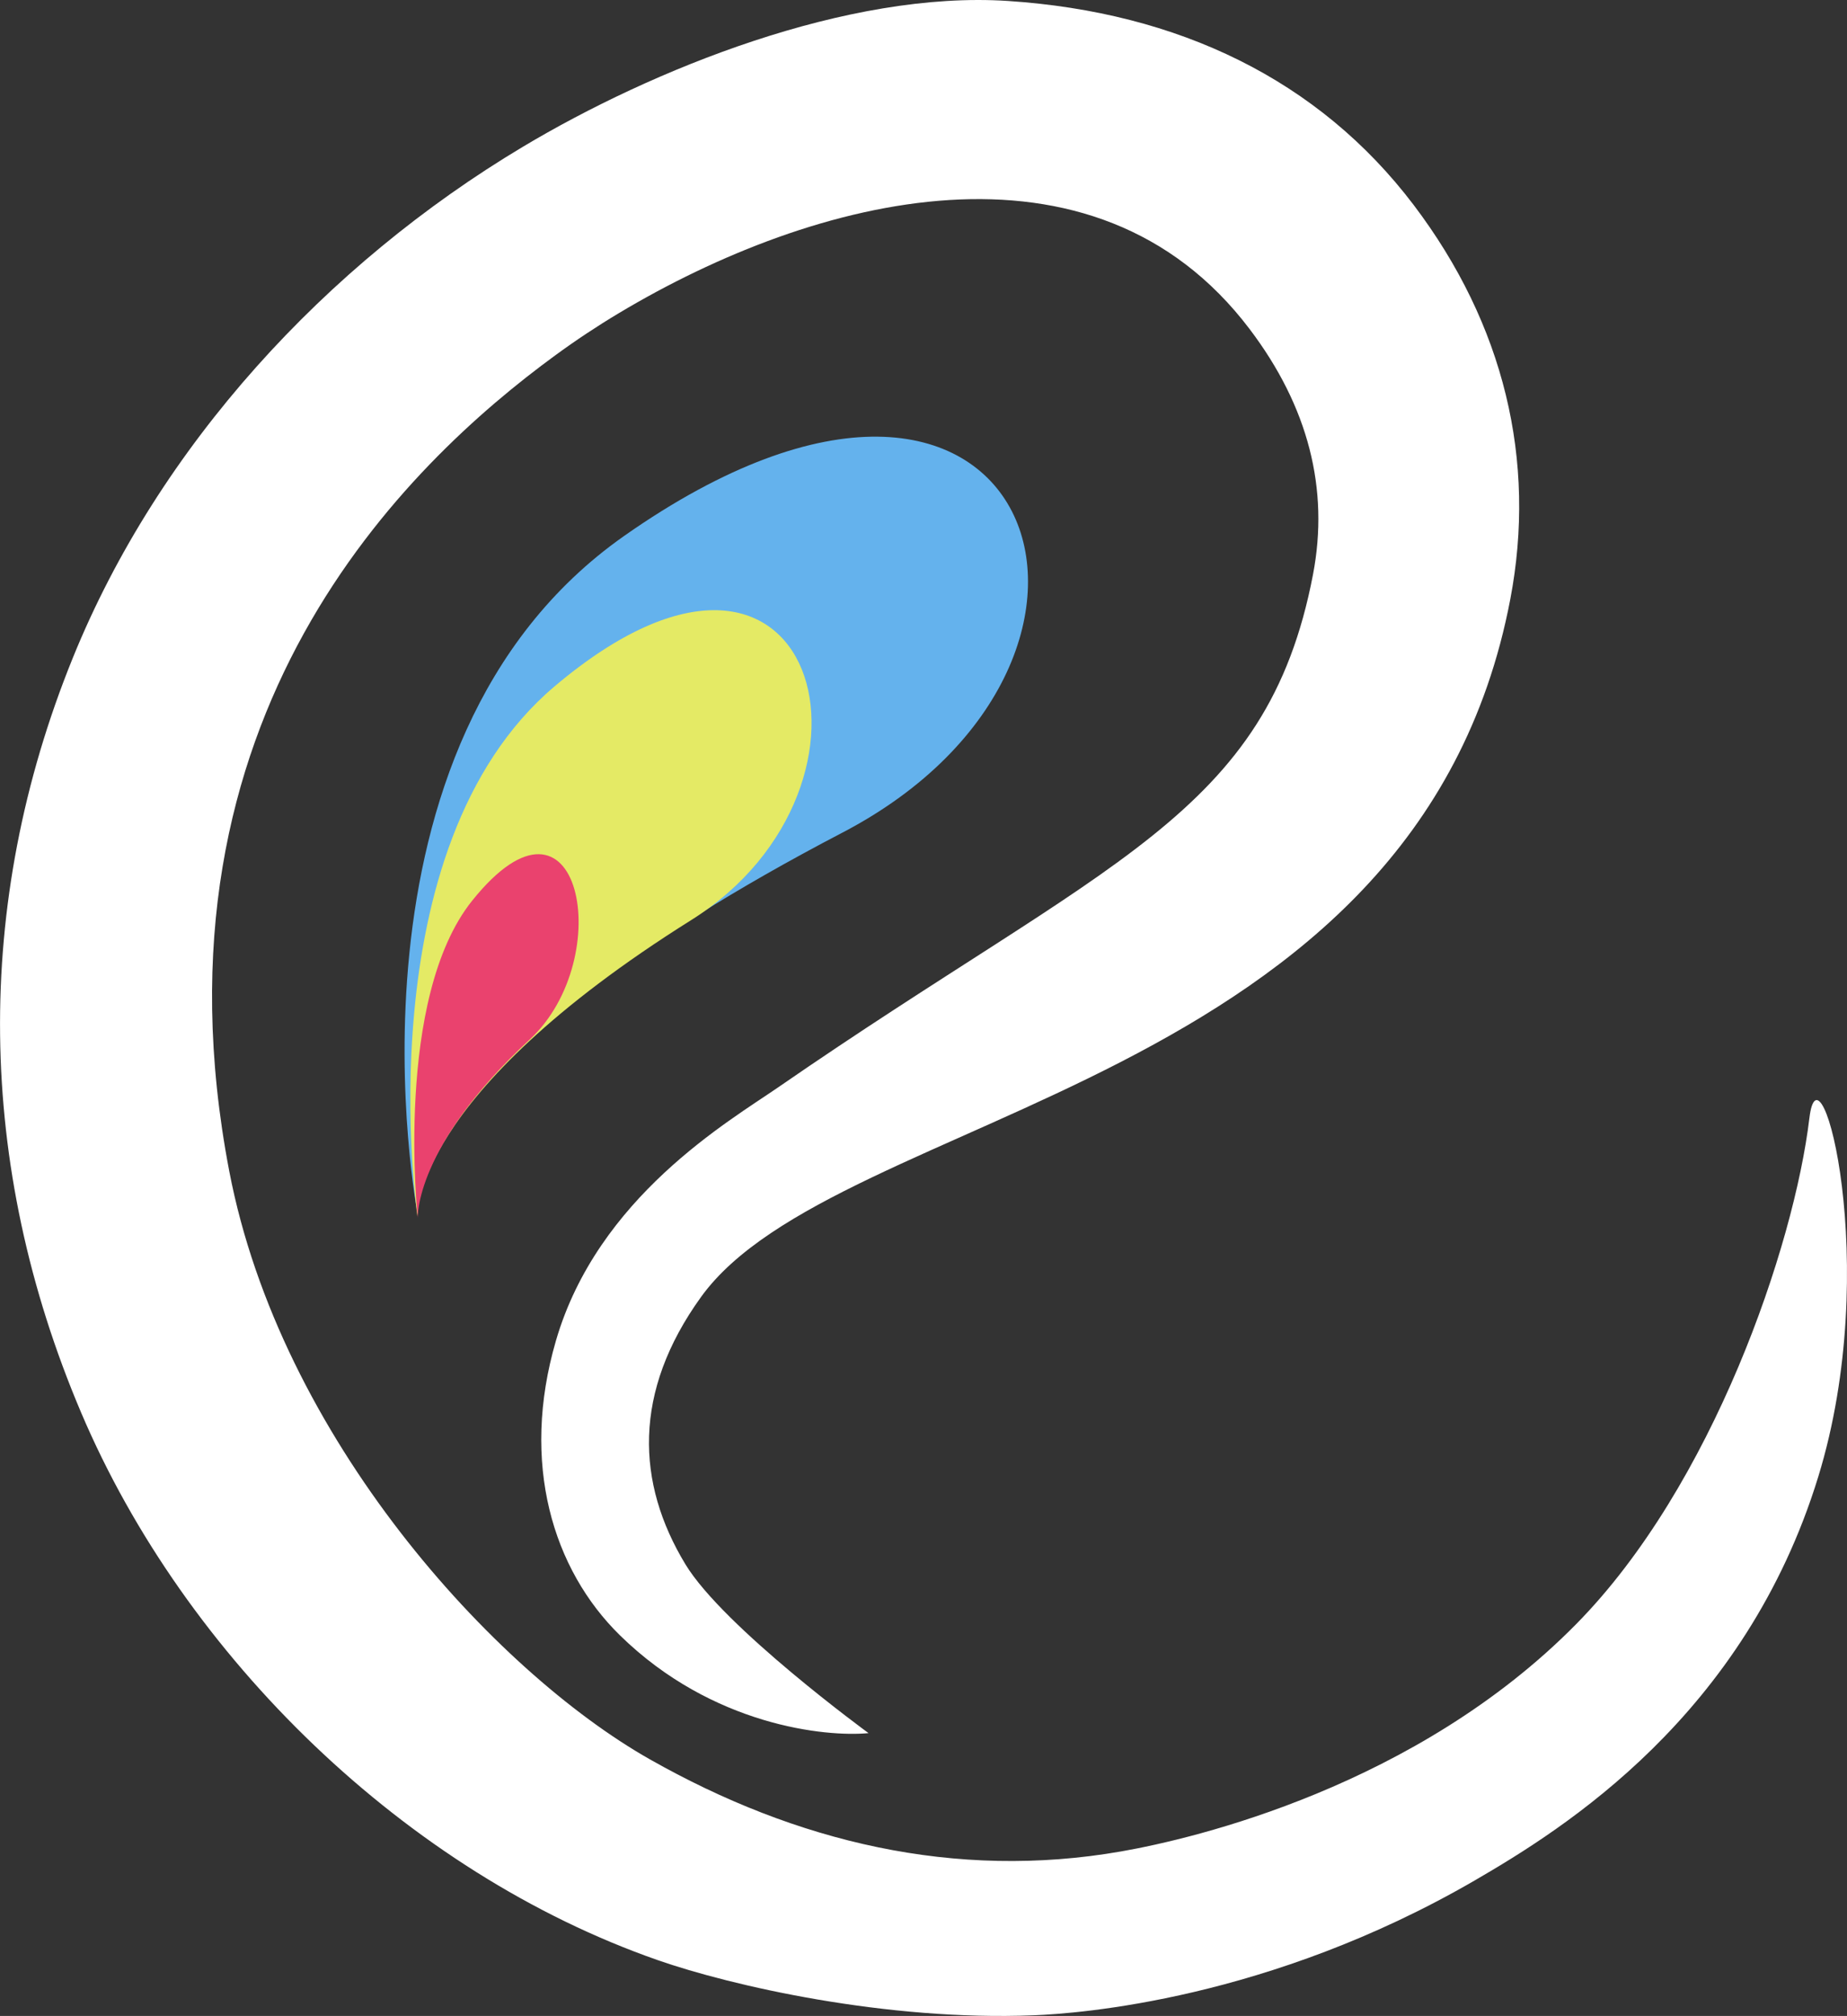 <?xml version="1.0" encoding="UTF-8"?>
<svg id="Layer_2" data-name="Layer 2" xmlns="http://www.w3.org/2000/svg" viewBox="0 0 436.94 476.6">
  <rect x="0" y="0" width="436.94" height="476.6" fill="#333333" stroke="none"/>
  <defs>
    <style>
      .cls-1 {
        fill: #ea426e;
      }

      .cls-1, .cls-2, .cls-3, .cls-4 {
        stroke-width: 0px;
      }

      .cls-2 {
        fill: #e4ea65;
      }

      .cls-3 {
        fill: #fff;
      }

      .cls-4 {
        fill: #64b2ed;
      }
    </style>
  </defs>
  <g id="Layer_1-2" data-name="Layer 1">
    <g>
      <path class="cls-3" d="m428.04,264.35h0c-3.6,30.19-22.89,86.91-55.19,119.64-37.78,38.3-90.16,50.67-107.65,53.72-39.24,6.84-76.91-2.2-111.49-21.79-36.89-20.9-87.42-76.06-99.48-139.06-20.62-107.66,42.12-167.26,77.11-192.84,4.88-3.57,9.95-6.93,15.07-9.99,46.43-27.76,112.37-44.8,149.18,3.73,13.95,18.38,18.88,37.89,15.03,58.03-10.91,57.11-48.45,67.38-126.48,121.24-11.66,8.04-42.73,25.95-52.63,59.95-8.43,28.92-.76,54.07,15.17,69.66,21.83,21.36,48.65,24.07,58.79,23.1,0,0-34.3-25.02-43.34-39.94-11.61-19.18-12.5-40.68,3.7-63.16,32.1-44.53,169.28-48.87,191.45-164.95,6.26-32.78-1.44-64.99-22.86-93.24C311.96,18.85,278.76,2.9,238.5.23c-37.93-2.52-84.21,16.17-114.87,34.51-46.46,27.78-86.1,70.68-106.46,120.93-23.55,58.12-22.85,119.77,2.02,178.29,24.64,57.95,77.01,108.72,136.39,129.44,17.45,6.09,54.06,14.44,88.98,13.05,10.71-.43,55.61-3.66,104.27-31.86,21.19-12.28,63.97-38.97,81.33-95.53,15.28-49.79.29-104.89-2.12-84.71Z"/>
      <g>
        <path class="cls-4" d="m98.79,286.96s-21.46-110.94,48.88-160.27c96.72-67.84,130.63,28.96,51.61,70.16-103.75,54.09-100.48,90.11-100.48,90.11Z"/>
        <path class="cls-2" d="m98.74,287.47s-12.77-87,32.46-125.21c62.19-52.53,83.01,23.48,32.32,55.26-66.56,41.72-64.77,69.95-64.77,69.95Z"/>
        <path class="cls-1" d="m98.83,287.94s-5.66-51.93,12.88-75.02c25.48-31.75,34.42,13.56,13.6,32.84-27.34,25.32-26.48,42.18-26.48,42.18Z"/>
      </g>
    </g>
  </g>
</svg>